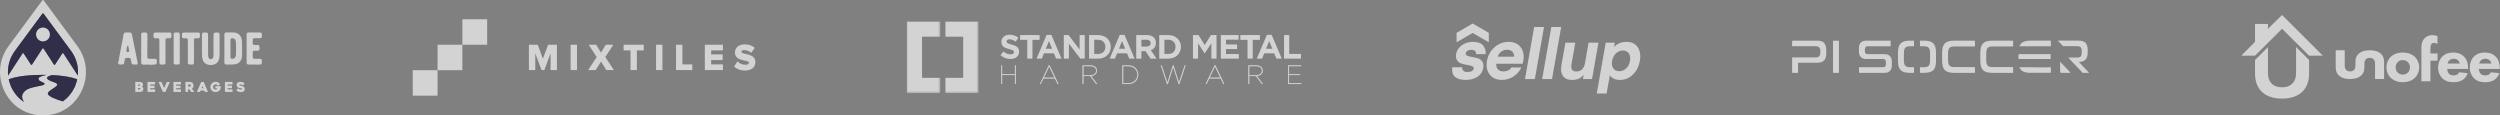 <svg width="1169" height="54" viewBox="0 0 1169 54" fill="none" xmlns="http://www.w3.org/2000/svg">
<rect x="0" y="0" width="1169" height="54" fill="#808080" stroke="none"/>
<g opacity="0.65">
<path d="M59.086 23.595C59.202 23.011 59.298 22.423 59.407 21.837C59.424 21.744 59.453 21.649 59.498 21.567C59.598 21.389 59.788 21.374 59.919 21.529C60.034 21.665 60.068 21.832 60.097 22.002C60.189 22.536 60.279 23.071 60.38 23.605C60.467 24.066 60.221 24.366 59.743 24.365C59.326 24.439 59.008 23.993 59.086 23.595ZM64.127 30.085C64.166 30.053 64.221 30.026 64.24 29.984C64.344 29.761 64.432 29.538 64.368 29.276C64.27 28.872 64.195 28.462 64.112 28.055C63.904 27.019 63.697 25.983 63.49 24.946C63.417 24.58 63.348 24.213 63.273 23.847C63.146 23.231 63.013 22.616 62.889 21.999C62.76 21.361 62.641 20.72 62.511 20.081C62.33 19.193 62.141 18.305 61.959 17.416C61.859 16.925 61.772 16.43 61.666 15.939C61.562 15.457 61.259 15.21 60.764 15.191C60.583 15.183 60.4 15.189 60.219 15.19C59.888 15.191 59.556 15.207 59.226 15.186C59.012 15.172 58.802 15.185 58.59 15.185C58.23 15.184 57.875 15.602 57.814 15.895C57.754 16.176 57.727 16.465 57.656 16.743C57.547 17.177 57.539 17.628 57.409 18.06C57.312 18.386 57.268 18.727 57.207 19.063C57.173 19.252 57.161 19.443 57.124 19.631C57.058 19.975 56.977 20.315 56.91 20.659C56.769 21.392 56.632 22.127 56.495 22.861C56.411 23.312 56.332 23.765 56.247 24.216C56.2 24.466 56.146 24.714 56.093 24.963C56.033 25.245 55.967 25.526 55.911 25.808C55.811 26.319 55.786 26.843 55.627 27.344C55.56 27.554 55.55 27.763 55.796 27.922C55.689 27.953 55.622 27.973 55.56 27.991C55.421 28.355 55.261 29.081 55.24 29.435C55.217 29.815 55.445 30.113 55.824 30.143C56.216 30.175 56.613 30.191 57.006 30.175C57.659 30.148 57.975 29.887 58.089 29.26C58.092 29.239 58.096 29.218 58.1 29.196C58.189 28.714 58.284 28.233 58.367 27.749C58.441 27.32 58.759 27.076 59.136 27.068C59.542 27.06 59.949 27.055 60.354 27.066C60.734 27.075 61.052 27.339 61.143 27.702C61.19 27.888 61.224 28.077 61.261 28.265C61.345 28.684 61.425 29.104 61.512 29.522C61.586 29.877 61.822 30.087 62.166 30.14C62.459 30.186 62.761 30.186 63.059 30.186C63.355 30.187 63.653 30.158 63.914 30.245C64 30.181 64.064 30.134 64.127 30.085Z" fill="white"/>
<path d="M70.551 30.222C70.714 30.397 70.937 30.2 71.106 30.318C71.215 30.194 71.373 30.274 71.487 30.23C71.64 30.171 71.78 30.199 71.925 30.194C72.138 30.188 72.351 30.184 72.562 30.172C72.81 30.156 73.01 30.056 73.149 29.838C73.282 29.631 73.326 29.411 73.305 29.168C73.282 28.893 73.251 28.614 73.352 28.345C73.394 28.233 73.378 28.138 73.307 28.046C73.248 27.969 73.196 27.888 73.137 27.812C72.975 27.607 72.769 27.495 72.5 27.5C72.297 27.503 72.094 27.491 71.892 27.488C71.635 27.484 71.379 27.477 71.124 27.48C70.622 27.484 70.121 27.507 69.619 27.495C69.231 27.487 68.868 27.244 68.88 26.708C68.897 25.95 68.873 25.192 68.879 24.433C68.881 24.138 68.895 23.845 68.884 23.548C68.859 22.876 68.881 22.202 68.892 21.53C68.897 21.275 68.927 21.02 68.94 20.765C68.944 20.66 68.935 20.554 68.931 20.448C68.926 20.311 68.919 20.174 68.915 20.037C68.912 19.953 68.914 19.869 68.908 19.786C68.902 19.702 68.878 19.617 68.88 19.534C68.896 18.884 68.916 18.235 68.936 17.585C69.034 17.459 68.848 17.385 68.878 17.266C68.905 17.155 68.897 17.035 68.928 16.926C68.964 16.801 68.813 16.686 68.923 16.561C68.945 16.537 68.946 16.472 68.929 16.44C68.845 16.287 68.881 16.127 68.889 15.969C68.9 15.776 68.832 15.618 68.702 15.475C68.525 15.28 68.312 15.19 68.048 15.198C67.782 15.205 67.516 15.196 67.251 15.195C67.058 15.194 66.866 15.191 66.674 15.195C66.552 15.196 66.457 15.246 66.361 15.33C66.135 15.524 66.011 15.756 66.016 16.054C66.024 16.556 66.039 17.058 66.044 17.559C66.045 17.749 66.024 17.94 66.021 18.13C66.019 18.278 66.028 18.427 66.035 18.576C66.038 18.629 66.057 18.681 66.055 18.732C66.045 19.062 66.024 19.39 66.022 19.719C66.017 20.243 66.028 20.766 66.027 21.29C66.025 21.973 66.014 22.657 66.016 23.34C66.016 24.067 66.029 24.792 66.031 25.518C66.032 25.785 66.012 26.051 66.016 26.317C66.024 26.957 66.028 27.597 66.016 28.236C66.007 28.62 66.01 29.005 66.041 29.387C66.087 29.952 66.397 30.237 66.939 30.182C67.1 30.166 67.203 30.224 67.277 30.344C67.613 30.19 67.77 30.145 68.064 30.217C68.249 30.261 68.396 30.178 68.561 30.165C68.739 30.151 68.902 30.296 69.091 30.237C69.101 30.234 69.113 30.241 69.124 30.237C69.45 30.135 69.778 30.209 70.088 30.219C70.199 30.288 70.191 30.455 70.341 30.454C70.355 30.365 70.368 30.276 70.384 30.166C70.457 30.189 70.521 30.19 70.551 30.222Z" fill="white"/>
<path d="M74.512 18.683C74.491 18.916 74.509 19.153 74.51 19.388C74.513 20.286 74.518 21.183 74.521 22.081C74.523 22.817 74.525 23.553 74.528 24.289C74.529 24.577 74.537 24.865 74.536 25.152C74.533 25.716 74.522 26.279 74.52 26.842C74.52 27.288 74.533 27.735 74.53 28.18C74.529 28.512 74.505 28.843 74.507 29.174C74.508 29.333 74.532 29.494 74.57 29.649C74.639 29.938 74.832 30.106 75.127 30.15C75.264 30.17 75.402 30.197 75.54 30.196C75.946 30.194 76.352 30.186 76.756 30.168C77.064 30.153 77.238 29.952 77.325 29.681C77.37 29.541 77.383 29.387 77.384 29.239C77.389 27.786 77.389 26.334 77.39 24.882C77.39 23.899 77.39 22.916 77.39 21.933H77.383C77.383 21.313 77.383 20.694 77.383 20.075C77.384 19.616 77.381 19.157 77.387 18.698C77.394 18.176 77.591 17.955 78.104 17.898C78.261 17.881 78.421 17.888 78.58 17.888C78.847 17.887 79.114 17.897 79.38 17.888C79.496 17.884 79.613 17.855 79.725 17.823C79.888 17.774 80.02 17.66 80.061 17.504C80.125 17.259 80.163 17.003 80.179 16.75C80.196 16.506 80.164 16.26 80.165 16.016C80.167 15.51 79.892 15.221 79.379 15.208C79.049 15.2 78.718 15.201 78.388 15.2C77.319 15.198 76.251 15.197 75.183 15.197C74.371 15.198 73.558 15.195 72.746 15.206C72.579 15.208 72.408 15.25 72.245 15.296C71.945 15.381 71.779 15.591 71.769 15.903C71.756 16.329 71.751 16.756 71.756 17.182C71.76 17.541 72.138 17.909 72.528 17.892C72.923 17.876 73.32 17.904 73.715 17.887C74.195 17.866 74.552 18.244 74.512 18.683Z" fill="white"/>
<path d="M84.076 18.391C84.075 17.943 84.072 17.495 84.067 17.047C84.063 16.674 84.08 16.298 84.043 15.927C83.994 15.44 83.699 15.193 83.206 15.187C82.822 15.182 82.437 15.189 82.052 15.196C81.957 15.198 81.861 15.215 81.767 15.235C81.413 15.31 81.199 15.57 81.197 15.937C81.194 16.513 81.197 17.089 81.201 17.664C81.203 18.089 81.216 18.515 81.215 18.94C81.213 19.547 81.199 20.154 81.198 20.76C81.195 22.266 81.194 23.772 81.198 25.278C81.2 26.035 81.216 26.793 81.219 27.551C81.221 27.923 81.202 28.295 81.2 28.668C81.199 28.923 81.2 29.18 81.216 29.436C81.244 29.863 81.46 30.091 81.885 30.163C81.949 30.174 82.013 30.183 82.076 30.183C82.513 30.177 82.95 30.156 83.387 30.169C83.569 30.174 83.687 30.11 83.808 29.993C83.935 29.869 84.028 29.734 84.04 29.552C84.05 29.392 84.07 29.233 84.072 29.074C84.076 28.551 84.073 28.027 84.072 27.505C84.07 26.504 84.065 25.505 84.064 24.506C84.063 23.705 84.068 22.904 84.069 22.104C84.07 21.539 84.069 20.974 84.069 20.409H84.076C84.076 19.736 84.077 19.064 84.076 18.391Z" fill="white"/>
<path d="M90.073 30.168C90.381 30.154 90.555 29.952 90.642 29.681C90.686 29.541 90.7 29.387 90.7 29.239C90.706 27.787 90.705 26.334 90.706 24.882C90.707 23.899 90.706 22.916 90.706 21.933H90.7C90.7 21.314 90.699 20.694 90.7 20.075C90.7 19.616 90.697 19.157 90.703 18.698C90.71 18.176 90.907 17.955 91.42 17.899C91.578 17.882 91.737 17.888 91.897 17.888C92.163 17.888 92.43 17.897 92.697 17.888C92.812 17.885 92.93 17.855 93.042 17.823C93.205 17.775 93.337 17.66 93.377 17.504C93.442 17.259 93.48 17.003 93.496 16.75C93.512 16.507 93.481 16.26 93.481 16.016C93.483 15.51 93.209 15.221 92.696 15.208C92.365 15.2 92.035 15.201 91.704 15.2C90.636 15.198 89.568 15.198 88.499 15.198C87.687 15.198 86.874 15.195 86.062 15.206C85.895 15.208 85.725 15.25 85.562 15.296C85.261 15.382 85.095 15.592 85.086 15.903C85.072 16.329 85.067 16.757 85.072 17.183C85.076 17.541 85.454 17.909 85.845 17.892C86.24 17.876 86.637 17.904 87.032 17.887C87.512 17.866 87.869 18.244 87.829 18.683C87.808 18.916 87.825 19.153 87.826 19.388C87.83 20.286 87.834 21.183 87.838 22.081C87.84 22.817 87.842 23.553 87.844 24.289C87.846 24.577 87.853 24.865 87.852 25.152C87.849 25.716 87.839 26.279 87.837 26.842C87.836 27.288 87.849 27.735 87.847 28.181C87.846 28.512 87.822 28.843 87.823 29.174C87.825 29.333 87.849 29.495 87.886 29.649C87.955 29.938 88.148 30.106 88.444 30.15C88.58 30.17 88.719 30.197 88.857 30.196C89.262 30.195 89.668 30.186 90.073 30.168Z" fill="white"/>
<path d="M99.808 30.25C100.096 30.18 100.379 30.072 100.65 29.95C100.844 29.862 101.06 29.791 101.185 29.586C101.221 29.527 101.304 29.497 101.359 29.447C101.484 29.332 101.614 29.22 101.724 29.091C101.826 28.971 101.904 28.831 101.993 28.7C102.041 28.629 102.106 28.564 102.133 28.486C102.27 28.094 102.422 27.704 102.521 27.301C102.689 26.622 102.654 25.921 102.687 25.229C102.704 24.899 102.704 24.568 102.702 24.238C102.7 23.77 102.689 23.302 102.683 22.834C102.679 22.472 102.678 22.111 102.678 21.749C102.678 21.483 102.681 21.216 102.683 20.95C102.686 20.716 102.693 20.483 102.691 20.25C102.688 19.716 102.678 19.184 102.675 18.65C102.674 18.437 102.687 18.224 102.686 18.011C102.683 17.628 102.675 17.245 102.67 16.863C102.666 16.575 102.674 16.286 102.658 15.998C102.632 15.53 102.318 15.233 101.849 15.222C101.625 15.217 101.401 15.225 101.177 15.225C101.006 15.225 100.835 15.21 100.665 15.219C100.23 15.241 99.845 15.591 99.85 16.08C99.856 16.549 99.837 17.017 99.829 17.486C99.823 17.871 99.814 18.256 99.814 18.641C99.814 19.279 99.823 19.918 99.825 20.557C99.825 21.293 99.82 22.03 99.819 22.766C99.819 23.269 99.819 23.771 99.819 24.273H99.829C99.829 24.605 99.818 24.937 99.831 25.267C99.852 25.773 99.786 26.267 99.692 26.762C99.624 27.112 99.466 27.368 99.14 27.527C98.578 27.802 97.756 27.683 97.502 26.923C97.411 26.652 97.359 26.363 97.325 26.079C97.296 25.827 97.319 25.569 97.311 25.314C97.303 25.037 97.273 24.76 97.279 24.484C97.289 24.037 97.323 23.591 97.344 23.145C97.346 23.103 97.333 23.06 97.324 23.02C97.217 22.566 97.334 22.107 97.294 21.65C97.277 21.461 97.299 21.268 97.296 21.076C97.293 20.917 97.273 20.757 97.273 20.597C97.272 20.235 97.278 19.872 97.28 19.51C97.281 19.276 97.281 19.042 97.281 18.808C97.283 18.252 97.288 17.697 97.287 17.142C97.286 16.748 97.271 16.354 97.275 15.961C97.279 15.559 96.855 15.216 96.454 15.214C96.016 15.211 95.578 15.212 95.141 15.22C94.9 15.225 94.7 15.323 94.596 15.55C94.535 15.684 94.472 15.828 94.461 15.971C94.432 16.322 94.423 16.675 94.423 17.027C94.422 17.753 94.436 18.479 94.436 19.204C94.436 20.112 94.427 21.019 94.424 21.926C94.422 22.578 94.419 23.23 94.427 23.881C94.438 24.66 94.457 25.438 94.48 26.217C94.5 26.916 94.622 27.592 94.9 28.242C95.267 29.103 95.876 29.718 96.735 30.069C97.727 30.473 98.673 30.523 99.808 30.25Z" fill="white"/>
<path d="M109.429 18.064C109.729 18.203 109.94 18.443 110.078 18.744C110.212 19.04 110.273 19.354 110.305 19.674C110.364 20.28 110.373 20.887 110.364 21.495C110.355 22.168 110.379 22.84 110.373 23.512C110.366 24.216 110.353 24.921 110.315 25.624C110.298 25.94 110.271 26.267 110.105 26.552C109.999 26.735 109.882 26.915 109.75 27.08C109.606 27.257 109.422 27.367 109.178 27.391C108.914 27.416 108.658 27.497 108.385 27.459C108.057 27.412 107.79 27.162 107.762 26.834C107.751 26.696 107.762 26.556 107.762 26.418C107.762 26.024 107.755 25.63 107.767 25.237C107.772 25.083 107.821 24.93 107.856 24.745C107.72 24.494 107.773 24.178 107.768 23.878C107.749 22.842 107.759 21.806 107.759 20.77C107.758 20.099 107.757 19.427 107.762 18.755C107.762 18.639 107.77 18.518 107.802 18.408C107.895 18.092 108.134 17.911 108.46 17.89C108.797 17.87 109.125 17.923 109.429 18.064ZM104.932 15.828C104.927 16.253 104.901 16.678 104.9 17.103C104.899 17.593 104.921 18.082 104.923 18.572C104.927 19.137 104.918 19.702 104.918 20.267C104.918 21.015 104.922 21.762 104.922 22.509C104.922 23.91 104.922 25.31 104.919 26.711C104.919 26.988 104.898 27.265 104.898 27.543C104.899 27.959 104.909 28.376 104.917 28.793C104.922 29.037 104.917 29.283 104.942 29.526C104.974 29.834 105.19 30.075 105.483 30.129C105.755 30.18 106.031 30.222 106.311 30.178C106.405 30.163 106.502 30.169 106.597 30.169C107.247 30.171 107.897 30.186 108.546 30.171C109.069 30.159 109.589 30.108 110.109 30.028C110.529 29.962 110.911 29.801 111.268 29.599C111.655 29.379 112.012 29.111 112.291 28.745C112.521 28.444 112.689 28.112 112.841 27.776C112.966 27.5 113.009 27.185 113.073 26.885C113.148 26.541 113.205 26.194 113.204 25.838C113.199 24.897 113.202 23.956 113.202 22.701C113.178 21.786 113.237 20.557 113.157 19.328C113.116 18.68 112.99 18.06 112.754 17.457C112.332 16.379 111.513 15.746 110.444 15.397C109.681 15.148 108.884 15.18 108.096 15.156C107.703 15.145 107.308 15.165 106.913 15.171C106.486 15.178 106.058 15.176 105.632 15.197C105.341 15.21 104.935 15.482 104.932 15.828Z" fill="white"/>
<path d="M118.189 18.533C118.198 18.172 118.443 17.915 118.799 17.879C118.948 17.864 119.098 17.852 119.247 17.854C119.92 17.86 120.593 17.874 121.266 17.879C121.448 17.881 121.629 17.865 121.81 17.844C122.171 17.802 122.419 17.558 122.442 17.198C122.466 16.837 122.468 16.475 122.472 16.113C122.473 16.008 122.459 15.9 122.437 15.796C122.373 15.499 122.199 15.295 121.898 15.225C121.765 15.194 121.622 15.19 121.484 15.19C120.619 15.186 119.753 15.188 118.887 15.188V15.185C118.139 15.185 117.391 15.185 116.643 15.185C116.451 15.185 116.258 15.179 116.066 15.189C115.727 15.205 115.47 15.393 115.381 15.712C115.333 15.884 115.312 16.068 115.309 16.247C115.29 17.709 115.339 19.17 115.311 20.632C115.307 20.845 115.339 21.059 115.338 21.272C115.335 21.73 115.316 22.187 115.313 22.645C115.309 23.584 115.31 24.522 115.31 25.461C115.31 26.251 115.317 27.039 115.312 27.828C115.307 28.351 115.355 28.872 115.316 29.395C115.291 29.733 115.479 29.965 115.77 30.103C115.891 30.16 116.037 30.187 116.172 30.189C116.513 30.192 116.855 30.161 117.196 30.163C117.836 30.167 118.476 30.189 119.115 30.193C119.841 30.199 120.566 30.195 121.292 30.193C121.431 30.193 121.572 30.197 121.708 30.177C122.148 30.113 122.382 29.922 122.42 29.525C122.464 29.07 122.489 28.61 122.43 28.152C122.38 27.771 122.071 27.481 121.684 27.504C121.311 27.526 120.94 27.484 120.565 27.504C120.012 27.532 119.455 27.506 118.899 27.496C118.806 27.494 118.708 27.47 118.621 27.433C118.303 27.303 118.186 27.043 118.185 26.716C118.185 26.246 118.184 25.776 118.184 25.305C118.184 25.006 118.194 24.706 118.185 24.408C118.177 24.128 118.311 23.93 118.541 23.811C118.667 23.746 118.827 23.728 118.973 23.725C119.485 23.716 119.999 23.723 120.512 23.722C121.004 23.721 121.232 23.52 121.318 23.039C121.385 22.668 121.358 22.297 121.341 21.924C121.316 21.334 121.031 21.037 120.447 21.03C119.945 21.024 119.442 21.014 118.94 21.033C118.523 21.047 118.183 20.739 118.171 20.263C118.158 19.687 118.177 19.11 118.189 18.533Z" fill="white"/>
<path d="M65.34 41.147H64.671C64.629 41.147 64.593 41.162 64.563 41.192C64.534 41.221 64.519 41.257 64.519 41.3V41.663C64.519 41.705 64.534 41.741 64.563 41.771C64.593 41.801 64.629 41.816 64.671 41.816H65.385C65.461 41.816 65.533 41.783 65.601 41.72C65.669 41.656 65.703 41.583 65.703 41.498C65.703 41.421 65.67 41.343 65.605 41.265C65.538 41.187 65.45 41.147 65.34 41.147ZM64.671 40.097H65.263C65.348 40.097 65.416 40.063 65.468 39.998C65.518 39.932 65.544 39.859 65.544 39.778C65.544 39.701 65.513 39.636 65.451 39.581C65.39 39.526 65.331 39.498 65.276 39.498H64.671C64.629 39.498 64.593 39.512 64.563 39.542C64.534 39.572 64.519 39.608 64.519 39.65V39.944C64.519 39.986 64.534 40.022 64.563 40.052C64.593 40.082 64.629 40.097 64.671 40.097ZM66.448 40.587C66.516 40.625 66.584 40.671 66.652 40.727C66.719 40.782 66.782 40.85 66.839 40.931C66.897 41.012 66.943 41.104 66.98 41.211C67.016 41.317 67.034 41.437 67.034 41.573C67.034 41.85 66.99 42.078 66.903 42.258C66.816 42.438 66.698 42.583 66.55 42.691C66.401 42.799 66.23 42.876 66.037 42.92C65.844 42.965 65.641 42.987 65.429 42.987H63.411C63.368 42.987 63.332 42.973 63.303 42.943C63.273 42.913 63.258 42.877 63.258 42.834V38.479C63.258 38.437 63.273 38.4 63.303 38.371C63.332 38.341 63.368 38.326 63.411 38.326H65.334C65.537 38.326 65.733 38.349 65.919 38.393C66.106 38.438 66.271 38.511 66.413 38.613C66.555 38.715 66.67 38.847 66.757 39.011C66.844 39.174 66.887 39.375 66.887 39.612C66.887 39.803 66.839 39.969 66.744 40.109C66.649 40.249 66.545 40.36 66.435 40.44C66.359 40.496 66.363 40.544 66.448 40.587Z" fill="white"/>
<path d="M70.225 39.651V39.919C70.225 39.961 70.24 39.997 70.27 40.027C70.3 40.056 70.336 40.072 70.379 40.072H72.104C72.146 40.072 72.182 40.086 72.213 40.116C72.242 40.145 72.257 40.182 72.257 40.224V41.103C72.257 41.145 72.242 41.181 72.213 41.211C72.182 41.24 72.146 41.256 72.104 41.256H70.379C70.336 41.256 70.3 41.27 70.27 41.3C70.24 41.329 70.225 41.365 70.225 41.409V41.65C70.225 41.692 70.24 41.728 70.27 41.758C70.3 41.788 70.336 41.803 70.379 41.803H72.359C72.401 41.803 72.437 41.818 72.467 41.848C72.497 41.877 72.512 41.913 72.512 41.956V42.834C72.512 42.877 72.497 42.913 72.467 42.943C72.437 42.973 72.401 42.987 72.359 42.987H69.118C69.075 42.987 69.04 42.973 69.009 42.943C68.98 42.913 68.965 42.877 68.965 42.834V38.48C68.965 38.437 68.98 38.4 69.009 38.371C69.04 38.341 69.075 38.327 69.118 38.327H72.359C72.401 38.327 72.437 38.341 72.467 38.371C72.497 38.4 72.512 38.437 72.512 38.48V39.346C72.512 39.388 72.497 39.424 72.467 39.453C72.437 39.483 72.401 39.498 72.359 39.498H70.379C70.336 39.498 70.3 39.513 70.27 39.542C70.24 39.572 70.225 39.608 70.225 39.651Z" fill="white"/>
<path d="M76.119 42.847L74.197 38.511C74.175 38.464 74.174 38.422 74.193 38.383C74.213 38.346 74.249 38.327 74.305 38.327H75.343C75.385 38.327 75.426 38.341 75.467 38.368C75.507 38.396 75.538 38.428 75.559 38.467L76.68 41.026C76.701 41.065 76.728 41.084 76.763 41.084C76.796 41.084 76.824 41.065 76.845 41.026L77.96 38.467C77.981 38.428 78.011 38.396 78.052 38.368C78.092 38.341 78.133 38.327 78.176 38.327H79.233C79.279 38.327 79.313 38.344 79.335 38.381C79.356 38.417 79.358 38.452 79.341 38.486L77.399 42.847C77.377 42.885 77.347 42.918 77.307 42.946C77.266 42.974 77.225 42.987 77.183 42.987H76.336C76.293 42.987 76.252 42.974 76.212 42.946C76.171 42.918 76.14 42.885 76.119 42.847Z" fill="white"/>
<path d="M82.35 39.651V39.919C82.35 39.961 82.365 39.997 82.395 40.027C82.425 40.056 82.461 40.072 82.504 40.072H84.229C84.271 40.072 84.307 40.086 84.338 40.116C84.367 40.145 84.382 40.182 84.382 40.224V41.103C84.382 41.145 84.367 41.181 84.338 41.211C84.307 41.24 84.271 41.256 84.229 41.256H82.504C82.461 41.256 82.425 41.27 82.395 41.3C82.365 41.329 82.35 41.365 82.35 41.409V41.65C82.35 41.692 82.365 41.728 82.395 41.758C82.425 41.788 82.461 41.803 82.504 41.803H84.484C84.526 41.803 84.562 41.818 84.592 41.848C84.622 41.877 84.637 41.913 84.637 41.956V42.834C84.637 42.877 84.622 42.913 84.592 42.943C84.562 42.973 84.526 42.987 84.484 42.987H81.243C81.2 42.987 81.165 42.973 81.134 42.943C81.105 42.913 81.09 42.877 81.09 42.834V38.48C81.09 38.437 81.105 38.4 81.134 38.371C81.165 38.341 81.2 38.327 81.243 38.327H84.484C84.526 38.327 84.562 38.341 84.592 38.371C84.622 38.4 84.637 38.437 84.637 38.48V39.346C84.637 39.388 84.622 39.424 84.592 39.453C84.562 39.483 84.526 39.498 84.484 39.498H82.504C82.461 39.498 82.425 39.513 82.395 39.542C82.365 39.572 82.35 39.608 82.35 39.651Z" fill="white"/>
<path d="M88.112 40.479H88.784C88.834 40.479 88.886 40.469 88.942 40.45C88.997 40.431 89.047 40.401 89.094 40.361C89.14 40.321 89.178 40.271 89.208 40.211C89.237 40.152 89.252 40.082 89.252 40.001C89.252 39.959 89.245 39.909 89.23 39.851C89.215 39.794 89.19 39.739 89.154 39.686C89.118 39.633 89.07 39.589 89.008 39.553C88.947 39.517 88.872 39.498 88.784 39.498H88.112C88.07 39.498 88.034 39.513 88.004 39.542C87.975 39.572 87.96 39.608 87.96 39.651V40.325C87.96 40.368 87.975 40.405 88.004 40.434C88.034 40.464 88.07 40.479 88.112 40.479ZM87.806 42.987H86.853C86.81 42.987 86.773 42.973 86.744 42.943C86.714 42.913 86.699 42.877 86.699 42.834V38.48C86.699 38.437 86.714 38.4 86.744 38.371C86.773 38.341 86.809 38.327 86.852 38.327H88.832C89.078 38.327 89.305 38.368 89.513 38.45C89.722 38.533 89.898 38.649 90.045 38.798C90.192 38.946 90.306 39.123 90.389 39.326C90.472 39.53 90.513 39.755 90.513 40.001C90.513 40.137 90.497 40.272 90.465 40.406C90.433 40.539 90.388 40.665 90.328 40.784C90.269 40.904 90.199 41.01 90.118 41.106C90.038 41.201 89.946 41.281 89.845 41.345C89.811 41.37 89.788 41.401 89.777 41.437C89.767 41.473 89.774 41.508 89.8 41.542C89.961 41.755 90.131 41.973 90.309 42.197C90.488 42.423 90.647 42.629 90.787 42.815C90.812 42.849 90.819 42.887 90.806 42.927C90.793 42.967 90.766 42.987 90.723 42.987H89.539C89.496 42.987 89.451 42.976 89.402 42.952C89.353 42.929 89.316 42.9 89.29 42.866C89.155 42.688 89.021 42.508 88.888 42.325C88.755 42.143 88.623 41.958 88.492 41.772C88.466 41.737 88.43 41.709 88.384 41.685C88.338 41.662 88.293 41.65 88.251 41.65H88.112C88.07 41.65 88.034 41.665 88.004 41.695C87.975 41.724 87.96 41.761 87.96 41.803V42.834C87.96 42.877 87.945 42.913 87.915 42.943C87.885 42.973 87.849 42.987 87.806 42.987Z" fill="white"/>
<path d="M94.375 41.242H94.942C94.985 41.242 95.015 41.229 95.034 41.201C95.053 41.173 95.052 41.141 95.031 41.103C94.989 40.996 94.938 40.873 94.878 40.73C94.819 40.588 94.764 40.455 94.713 40.332C94.696 40.294 94.677 40.275 94.655 40.275C94.634 40.275 94.615 40.294 94.598 40.332L94.28 41.103C94.263 41.141 94.263 41.173 94.28 41.201C94.297 41.229 94.329 41.242 94.375 41.242ZM94 38.473C94.017 38.435 94.045 38.402 94.086 38.374C94.126 38.347 94.17 38.333 94.216 38.333H95.108C95.15 38.333 95.191 38.347 95.232 38.374C95.272 38.402 95.301 38.435 95.318 38.473L97.177 42.803C97.194 42.841 97.191 42.881 97.167 42.924C97.144 42.966 97.099 42.987 97.031 42.987H95.942C95.895 42.987 95.852 42.974 95.811 42.946C95.771 42.918 95.74 42.885 95.719 42.847L95.547 42.465C95.526 42.427 95.495 42.394 95.455 42.367C95.414 42.339 95.373 42.325 95.331 42.325H93.987C93.941 42.325 93.897 42.339 93.856 42.367C93.816 42.394 93.787 42.427 93.77 42.465L93.592 42.847C93.575 42.885 93.547 42.918 93.506 42.946C93.466 42.974 93.425 42.987 93.382 42.987H92.287C92.266 42.987 92.243 42.983 92.22 42.974C92.197 42.966 92.178 42.954 92.163 42.937C92.148 42.92 92.139 42.898 92.134 42.873C92.13 42.847 92.136 42.818 92.153 42.784L94 38.473Z" fill="white"/>
<path d="M100.813 43.073C100.474 43.073 100.155 43.01 99.858 42.882C99.561 42.755 99.301 42.583 99.078 42.367C98.855 42.15 98.679 41.895 98.55 41.602C98.42 41.309 98.356 40.997 98.356 40.666C98.356 40.336 98.42 40.023 98.55 39.73C98.679 39.438 98.855 39.182 99.078 38.963C99.301 38.745 99.561 38.572 99.858 38.444C100.155 38.317 100.474 38.253 100.813 38.253C101.28 38.253 101.687 38.349 102.032 38.54C102.379 38.731 102.659 38.994 102.876 39.329C102.897 39.363 102.903 39.402 102.892 39.448C102.881 39.492 102.859 39.524 102.825 39.546L102.061 40.036C102.027 40.058 101.989 40.065 101.947 40.059C101.904 40.052 101.868 40.032 101.838 39.998C101.706 39.837 101.559 39.707 101.396 39.609C101.232 39.512 101.038 39.463 100.813 39.463C100.652 39.463 100.5 39.496 100.358 39.562C100.216 39.628 100.091 39.715 99.985 39.826C99.879 39.936 99.795 40.065 99.734 40.211C99.672 40.358 99.641 40.51 99.641 40.666C99.641 40.828 99.672 40.98 99.734 41.124C99.795 41.269 99.879 41.396 99.985 41.504C100.091 41.612 100.216 41.699 100.358 41.765C100.5 41.831 100.652 41.864 100.813 41.864C100.974 41.864 101.134 41.834 101.291 41.775C101.447 41.715 101.573 41.617 101.666 41.481C101.688 41.448 101.69 41.417 101.673 41.389C101.655 41.362 101.626 41.348 101.584 41.348H100.851C100.809 41.348 100.773 41.333 100.743 41.303C100.713 41.273 100.698 41.237 100.698 41.195V40.437C100.698 40.394 100.713 40.359 100.743 40.328C100.773 40.3 100.809 40.284 100.851 40.284H103.042C103.084 40.284 103.121 40.298 103.153 40.326C103.185 40.353 103.203 40.391 103.207 40.437C103.215 40.51 103.22 40.597 103.22 40.702C103.22 40.805 103.214 40.913 103.201 41.023C103.171 41.316 103.088 41.587 102.953 41.838C102.816 42.089 102.641 42.305 102.427 42.488C102.213 42.67 101.968 42.813 101.692 42.918C101.416 43.021 101.123 43.073 100.813 43.073Z" fill="white"/>
<path d="M106.433 39.651V39.919C106.433 39.961 106.448 39.997 106.477 40.027C106.507 40.056 106.543 40.072 106.585 40.072H108.311C108.353 40.072 108.389 40.086 108.419 40.116C108.449 40.145 108.464 40.182 108.464 40.224V41.103C108.464 41.145 108.449 41.181 108.419 41.211C108.389 41.24 108.353 41.256 108.311 41.256H106.585C106.543 41.256 106.507 41.27 106.477 41.3C106.448 41.329 106.433 41.365 106.433 41.409V41.65C106.433 41.692 106.448 41.728 106.477 41.758C106.507 41.788 106.543 41.803 106.585 41.803H108.565C108.608 41.803 108.644 41.818 108.674 41.848C108.704 41.877 108.719 41.913 108.719 41.956V42.834C108.719 42.877 108.704 42.913 108.674 42.943C108.644 42.973 108.608 42.987 108.565 42.987H105.325C105.282 42.987 105.246 42.973 105.216 42.943C105.187 42.913 105.172 42.877 105.172 42.834V38.48C105.172 38.437 105.187 38.4 105.216 38.371C105.246 38.341 105.282 38.327 105.325 38.327H108.565C108.608 38.327 108.644 38.341 108.674 38.371C108.704 38.4 108.719 38.437 108.719 38.48V39.346C108.719 39.388 108.704 39.424 108.674 39.453C108.644 39.483 108.608 39.498 108.565 39.498H106.585C106.543 39.498 106.507 39.513 106.477 39.542C106.448 39.572 106.433 39.608 106.433 39.651Z" fill="white"/>
<path d="M111.306 41.392C111.535 41.54 111.762 41.658 111.988 41.743C112.212 41.828 112.422 41.87 112.618 41.87C112.804 41.87 112.947 41.844 113.044 41.79C113.142 41.737 113.191 41.658 113.191 41.551C113.191 41.496 113.169 41.453 113.127 41.421C113.085 41.389 113.029 41.362 112.958 41.341C112.888 41.321 112.807 41.303 112.714 41.291C112.62 41.277 112.524 41.26 112.427 41.24C112.333 41.223 112.224 41.202 112.099 41.179C111.973 41.156 111.845 41.121 111.714 41.077C111.582 41.032 111.452 40.977 111.322 40.908C111.193 40.841 111.077 40.754 110.975 40.647C110.873 40.541 110.791 40.415 110.73 40.269C110.668 40.122 110.638 39.95 110.638 39.75C110.638 39.457 110.695 39.215 110.809 39.024C110.924 38.833 111.069 38.681 111.246 38.569C111.422 38.456 111.618 38.378 111.835 38.333C112.051 38.289 112.262 38.266 112.465 38.266C112.822 38.266 113.141 38.318 113.423 38.422C113.705 38.526 113.976 38.678 114.235 38.877C114.269 38.907 114.288 38.943 114.292 38.986C114.297 39.028 114.286 39.066 114.26 39.1L113.764 39.807C113.738 39.841 113.704 39.862 113.662 39.87C113.619 39.879 113.581 39.87 113.548 39.845C113.331 39.709 113.129 39.613 112.943 39.556C112.756 39.498 112.584 39.47 112.427 39.47C112.38 39.47 112.326 39.471 112.264 39.473C112.203 39.475 112.144 39.484 112.089 39.498C112.034 39.513 111.988 39.538 111.952 39.571C111.916 39.606 111.899 39.652 111.899 39.712C111.899 39.771 111.943 39.824 112.032 39.87C112.121 39.917 112.223 39.958 112.338 39.992C112.452 40.025 112.562 40.052 112.669 40.071C112.775 40.09 112.843 40.102 112.872 40.106C113.025 40.136 113.193 40.18 113.375 40.237C113.558 40.294 113.729 40.379 113.888 40.491C114.047 40.604 114.181 40.75 114.289 40.93C114.397 41.112 114.452 41.337 114.452 41.609C114.452 41.864 114.407 42.083 114.318 42.267C114.229 42.452 114.104 42.604 113.945 42.724C113.786 42.841 113.595 42.93 113.372 42.988C113.149 43.045 112.902 43.073 112.631 43.073C112.41 43.073 112.204 43.055 112.013 43.019C111.822 42.983 111.643 42.933 111.478 42.869C111.313 42.806 111.159 42.73 111.016 42.644C110.874 42.557 110.744 42.464 110.625 42.367C110.591 42.341 110.571 42.306 110.567 42.261C110.563 42.217 110.574 42.178 110.599 42.144L111.09 41.437C111.115 41.403 111.149 41.382 111.191 41.373C111.234 41.365 111.272 41.371 111.306 41.392Z" fill="white"/>
<path d="M36.392 35.334L29.643 24.96C29.526 24.78 29.263 24.78 29.146 24.96L25.734 30.21C25.617 30.39 25.354 30.39 25.237 30.21L20.347 22.694C20.229 22.514 19.966 22.514 19.849 22.694L14.959 30.21C14.842 30.39 14.578 30.39 14.461 30.21L11.044 24.959C10.927 24.779 10.664 24.779 10.547 24.959L3.802 35.329C3.379 31.271 4.463 27.191 7.007 23.745L19.801 6.417C19.948 6.217 20.246 6.217 20.393 6.417L33.188 23.745C35.733 27.193 36.817 31.275 36.392 35.334ZM35.803 38.309C35.607 38.981 35.372 39.649 35.092 40.308C35.087 40.319 35.083 40.329 35.079 40.339C34.996 40.532 34.909 40.724 34.819 40.914C34.808 40.936 34.799 40.958 34.789 40.98C34.787 40.983 34.786 40.987 34.784 40.99C33.507 43.655 31.639 45.834 29.371 47.407C26.665 46.603 22.46 45.145 22.373 43.82C22.245 41.863 29.789 39.955 25.341 38.5C19.476 36.581 22.716 35.49 24.419 35.104C28.64 35.304 32.859 35.851 36.115 37.072C36.028 37.486 35.923 37.898 35.803 38.309ZM18.04 36.646C17.738 38.269 20.774 38.214 20.825 39.264C20.876 40.314 14.188 40.333 11.829 42.416C9.772 44.233 10.053 46.084 11.327 47.742C8.832 46.15 6.782 43.849 5.41 40.99C5.306 40.773 5.207 40.554 5.114 40.335C5.111 40.328 5.109 40.322 5.106 40.316C4.824 39.654 4.588 38.984 4.391 38.309C4.271 37.898 4.167 37.486 4.079 37.072C8.458 35.431 14.576 35.006 20.099 35.006C20.669 35.006 21.245 35.012 21.825 35.022C20.703 35.23 18.199 35.788 18.04 36.646ZM20.393 0.149C20.246 -0.05 19.948 -0.05 19.801 0.149L4.012 21.534C-5.574 34.516 3.024 53.282 19.148 53.936C19.463 53.949 19.779 53.955 20.097 53.955C20.415 53.955 20.732 53.949 21.046 53.936C37.17 53.282 45.768 34.516 36.183 21.534L20.393 0.149Z" fill="white"/>
<path d="M4.078 37.072C4.166 37.486 4.27 37.898 4.39 38.309C4.587 38.984 4.823 39.655 5.105 40.317C5.108 40.323 5.11 40.329 5.113 40.335C5.207 40.555 5.305 40.773 5.41 40.991C6.781 43.85 8.831 46.151 11.326 47.742C10.052 46.085 9.771 44.233 11.828 42.417C14.187 40.333 20.876 40.315 20.824 39.265C20.773 38.214 17.738 38.269 18.039 36.646C18.198 35.789 20.703 35.23 21.824 35.022C21.244 35.012 20.668 35.007 20.098 35.007C14.576 35.007 8.457 35.431 4.078 37.072Z" fill="#040229"/>
<path d="M25.341 38.498C29.789 39.953 22.246 41.861 22.374 43.818C22.461 45.143 26.666 46.601 29.372 47.404C31.64 45.831 33.507 43.652 34.785 40.988C34.787 40.985 34.788 40.981 34.79 40.977C34.8 40.956 34.809 40.934 34.819 40.912C34.91 40.721 34.997 40.53 35.08 40.337C35.084 40.326 35.088 40.316 35.093 40.306C35.373 39.647 35.608 38.979 35.804 38.306C35.924 37.896 36.028 37.484 36.116 37.07C32.86 35.849 28.641 35.301 24.42 35.101C22.717 35.487 19.477 36.579 25.341 38.498Z" fill="#040229"/>
<path d="M20.099 19.317C18.331 19.317 16.898 17.884 16.898 16.115C16.898 14.347 18.331 12.913 20.099 12.913C21.868 12.913 23.301 14.347 23.301 16.115C23.301 17.884 21.868 19.317 20.099 19.317ZM20.395 6.415C20.249 6.215 19.951 6.215 19.804 6.415L7.009 23.743C4.465 27.189 3.381 31.269 3.804 35.327L10.549 24.957C10.666 24.777 10.93 24.777 11.047 24.957L14.464 30.208C14.581 30.388 14.844 30.388 14.961 30.208L19.852 22.692C19.968 22.512 20.232 22.512 20.349 22.692L25.239 30.208C25.356 30.388 25.619 30.388 25.736 30.208L29.148 24.957C29.265 24.778 29.529 24.778 29.646 24.957L36.395 35.332C36.819 31.272 35.736 27.19 33.19 23.743L20.395 6.415Z" fill="#040229"/>
<path d="M20.096 12.916C18.328 12.916 16.895 14.35 16.895 16.118C16.895 17.887 18.328 19.32 20.096 19.32C21.865 19.32 23.298 17.887 23.298 16.118C23.298 14.35 21.865 12.916 20.096 12.916Z" fill="white"/>
</g>
<g opacity="0.65" clip-path="url(#clip0_322_12139)">
<path d="M204.601 32.826V44.739H193V32.826H204.601ZM348.241 20.729C350.093 20.729 351.704 21.298 352.933 22.383L351.305 24.677C350.336 23.841 349.072 23.432 347.929 23.432C347.063 23.432 346.683 23.734 346.683 24.25C346.683 25.708 353.21 24.605 353.21 29.015C353.21 31.397 351.496 32.98 348.397 32.98C346.059 32.98 344.432 32.215 343.272 31.095L344.847 28.713C345.678 29.566 346.96 30.277 348.552 30.277C349.557 30.277 350.18 29.922 350.18 29.335C350.18 27.77 343.653 29.068 343.653 24.499C343.653 22.507 345.28 20.729 348.241 20.729ZM216.202 20.913V32.826H204.601V20.913H216.202ZM251.454 20.907L253.878 27.45L256.285 20.907H260.423V32.767H257.445V24.925L254.536 32.767H253.22L250.294 24.925V32.767H247.316V20.907H251.454ZM269.808 20.907V32.767H266.829V20.907H269.808ZM278.776 20.907L281.027 24.623L283.261 20.907H286.793L283.036 26.668L287.052 32.767H283.538L281.027 28.784L278.517 32.767H275.002L279.019 26.686L275.261 20.907H278.776ZM301.025 20.907V23.574H297.805V32.767H294.827V23.574H291.589V20.907H301.025ZM309.751 20.907V32.767H306.773V20.907H309.751ZM319.084 20.907V30.099H323.724V32.767H316.106V20.907H319.084ZM338.043 20.907V23.574H332.554V25.423H337.922V28.09H332.554V30.099H338.043V32.767H329.576V20.907H338.043ZM227.802 9V20.913H216.202V9H227.802Z" fill="white"/>
</g>
<g opacity="0.65">
<path fill-rule="evenodd" clip-rule="evenodd" d="M467.816 25.811L469.249 24.096C470.241 24.914 471.279 25.434 472.539 25.434C473.531 25.434 474.129 25.04 474.129 24.395V24.363C474.129 23.75 473.752 23.434 471.91 22.962C469.69 22.395 468.257 21.781 468.257 19.593V19.562C468.257 17.562 469.863 16.24 472.114 16.24C473.72 16.24 475.09 16.744 476.207 17.641L474.948 19.467C473.972 18.79 473.011 18.381 472.083 18.381C471.154 18.381 470.666 18.806 470.666 19.342V19.372C470.666 20.097 471.138 20.333 473.043 20.821C475.278 21.404 476.538 22.206 476.538 24.127V24.159C476.538 26.347 474.869 27.575 472.492 27.575C470.823 27.575 469.139 26.992 467.816 25.811Z" fill="white"/>
<path fill-rule="evenodd" clip-rule="evenodd" d="M480.349 18.632H476.996V16.396H486.127V18.632H482.774V27.416H480.349V18.632Z" fill="white"/>
<path fill-rule="evenodd" clip-rule="evenodd" d="M491.948 22.797L490.484 19.223L489.02 22.797H491.948ZM489.398 16.312H491.634L496.357 27.411H493.822L492.814 24.94H488.155L487.147 27.411H484.676L489.398 16.312Z" fill="white"/>
<path fill-rule="evenodd" clip-rule="evenodd" d="M497.43 16.396H499.665L504.829 23.182V16.396H507.222V27.416H505.159L499.823 20.411V27.416H497.43V16.396Z" fill="white"/>
<path fill-rule="evenodd" clip-rule="evenodd" d="M511.656 18.59V25.233H513.53C515.513 25.233 516.851 23.895 516.851 21.943V21.911C516.851 19.959 515.513 18.59 513.53 18.59H511.656ZM509.234 16.404H513.532C516.995 16.404 519.388 18.782 519.388 21.882V21.914C519.388 25.015 516.995 27.424 513.532 27.424H509.234V16.404Z" fill="white"/>
<path fill-rule="evenodd" clip-rule="evenodd" d="M526.139 22.797L524.675 19.223L523.211 22.797H526.139ZM523.59 16.312H525.826L530.548 27.411H528.014L527.006 24.94H522.346L521.339 27.411H518.867L523.59 16.312Z" fill="white"/>
<path fill-rule="evenodd" clip-rule="evenodd" d="M536.179 21.752C537.36 21.752 538.036 21.123 538.036 20.194V20.162C538.036 19.123 537.312 18.588 536.132 18.588H533.723V21.752H536.179ZM531.301 16.402H536.339C537.74 16.402 538.826 16.796 539.55 17.52C540.164 18.134 540.494 19 540.494 20.039V20.071C540.494 21.85 539.534 22.967 538.133 23.487L540.825 27.422H537.991L535.63 23.896H533.725V27.422H531.301V16.402Z" fill="white"/>
<path fill-rule="evenodd" clip-rule="evenodd" d="M544.48 18.59V25.233H546.354C548.337 25.233 549.675 23.895 549.675 21.943V21.911C549.675 19.959 548.337 18.59 546.354 18.59H544.48ZM542.059 16.404H546.356C549.82 16.404 552.212 18.782 552.212 21.882V21.914C552.212 25.015 549.82 27.424 546.356 27.424H542.059V16.404Z" fill="white"/>
<path fill-rule="evenodd" clip-rule="evenodd" d="M557.828 16.396H560.442L563.338 21.056L566.235 16.396H568.848V27.416H566.439V20.222L563.338 24.929H563.275L560.206 20.269V27.416H557.828V16.396Z" fill="white"/>
<path fill-rule="evenodd" clip-rule="evenodd" d="M570.863 16.396H579.175V18.553H573.272V20.789H578.467V22.946H573.272V25.26H579.254V27.416H570.863V16.396Z" fill="white"/>
<path fill-rule="evenodd" clip-rule="evenodd" d="M583.345 18.632H579.992V16.396H589.123V18.632H585.77V27.416H583.345V18.632Z" fill="white"/>
<path fill-rule="evenodd" clip-rule="evenodd" d="M594.948 22.797L593.484 19.223L592.02 22.797H594.948ZM592.398 16.312H594.634L599.357 27.411H596.822L595.814 24.94H591.155L590.147 27.411H587.676L592.398 16.312Z" fill="white"/>
<path fill-rule="evenodd" clip-rule="evenodd" d="M600.426 16.396H602.85V25.212H608.344V27.416H600.426V16.396Z" fill="white"/>
<path fill-rule="evenodd" clip-rule="evenodd" d="M468.262 30.639H468.531V34.766H474.654V30.639H474.923V39.211H474.654V35.01H468.531V39.211H468.262V30.639Z" fill="white"/>
<path fill-rule="evenodd" clip-rule="evenodd" d="M468.262 30.639H468.531V34.766H474.654V30.639H474.923V39.211H474.654V35.01H468.531V39.211H468.262V30.639Z" stroke="white" stroke-width="0.193"/>
<path fill-rule="evenodd" clip-rule="evenodd" d="M493.209 36.393L490.6 30.932L487.992 36.393H493.209ZM490.49 30.576H490.723L494.85 39.21H494.556L493.331 36.638H487.869L486.645 39.21H486.363L490.49 30.576Z" fill="white"/>
<path d="M493.209 36.393V36.49H493.362L493.296 36.351L493.209 36.393ZM490.6 30.932L490.687 30.89L490.6 30.707L490.513 30.89L490.6 30.932ZM487.992 36.393L487.905 36.351L487.839 36.49H487.992V36.393ZM490.49 30.576V30.48H490.429L490.403 30.535L490.49 30.576ZM490.723 30.576L490.81 30.535L490.784 30.48H490.723V30.576ZM494.85 39.21V39.306H495.003L494.937 39.168L494.85 39.21ZM494.556 39.21L494.469 39.251L494.495 39.306H494.556V39.21ZM493.331 36.638L493.418 36.597L493.392 36.541H493.331V36.638ZM487.869 36.638V36.541H487.808L487.782 36.597L487.869 36.638ZM486.645 39.21V39.306H486.706L486.732 39.251L486.645 39.21ZM486.363 39.21L486.276 39.168L486.21 39.306H486.363V39.21ZM493.296 36.351L490.687 30.89L490.513 30.973L493.122 36.435L493.296 36.351ZM490.513 30.89L487.905 36.351L488.079 36.435L490.687 30.973L490.513 30.89ZM487.992 36.49H493.209V36.296H487.992V36.49ZM490.49 30.673H490.723V30.48H490.49V30.673ZM490.636 30.618L494.762 39.251L494.937 39.168L490.81 30.535L490.636 30.618ZM494.85 39.113H494.556V39.306H494.85V39.113ZM494.643 39.168L493.418 36.597L493.244 36.68L494.469 39.251L494.643 39.168ZM493.331 36.541H487.869V36.735H493.331V36.541ZM487.782 36.597L486.558 39.168L486.732 39.251L487.957 36.68L487.782 36.597ZM486.645 39.113H486.363V39.306H486.645V39.113ZM486.45 39.251L490.577 30.618L490.403 30.535L486.276 39.168L486.45 39.251Z" fill="white"/>
<path fill-rule="evenodd" clip-rule="evenodd" d="M509.664 35.232C511.649 35.232 512.603 34.289 512.603 33.076V33.052C512.603 31.693 511.55 30.885 509.774 30.885H506.566V35.232H509.664ZM506.293 30.641H509.795C510.91 30.641 511.73 30.922 512.257 31.449C512.649 31.841 512.869 32.38 512.869 33.041V33.066C512.869 34.51 511.718 35.367 510.065 35.465L512.918 39.212H512.588L509.747 35.478H506.563V39.212H506.293V30.641Z" fill="white"/>
<path d="M506.566 30.885V30.788H506.47V30.885H506.566ZM506.566 35.232H506.47V35.328H506.566V35.232ZM506.293 30.641V30.544H506.196V30.641H506.293ZM512.257 31.449L512.188 31.518L512.188 31.518L512.257 31.449ZM510.065 35.465L510.059 35.369L509.878 35.38L509.988 35.524L510.065 35.465ZM512.918 39.212V39.309H513.113L512.995 39.154L512.918 39.212ZM512.588 39.212L512.511 39.271L512.54 39.309H512.588V39.212ZM509.747 35.478L509.824 35.42L509.795 35.382H509.747V35.478ZM506.563 35.478V35.382H506.466V35.478H506.563ZM506.563 39.212V39.309H506.659V39.212H506.563ZM506.293 39.212H506.196V39.309H506.293V39.212ZM509.664 35.328C510.671 35.328 511.429 35.089 511.938 34.684C512.449 34.278 512.7 33.71 512.7 33.076H512.507C512.507 33.655 512.28 34.165 511.818 34.533C511.353 34.903 510.642 35.135 509.664 35.135V35.328ZM512.7 33.076V33.052H512.507V33.076H512.7ZM512.7 33.052C512.7 32.345 512.424 31.774 511.913 31.382C511.406 30.993 510.675 30.788 509.774 30.788V30.981C510.649 30.981 511.333 31.181 511.796 31.535C512.255 31.888 512.507 32.4 512.507 33.052H512.7ZM509.774 30.788H506.566V30.981H509.774V30.788ZM506.47 30.885V35.232H506.663V30.885H506.47ZM506.566 35.328H509.664V35.135H506.566V35.328ZM506.293 30.737H509.795V30.544H506.293V30.737ZM509.795 30.737C510.895 30.737 511.687 31.015 512.188 31.518L512.325 31.381C511.774 30.829 510.924 30.544 509.795 30.544V30.737ZM512.188 31.518C512.56 31.89 512.773 32.402 512.773 33.041H512.966C512.966 32.357 512.737 31.793 512.325 31.381L512.188 31.518ZM512.773 33.041V33.066H512.966V33.041H512.773ZM512.773 33.066C512.773 33.759 512.498 34.307 512.026 34.696C511.551 35.087 510.872 35.321 510.059 35.369L510.071 35.562C510.911 35.512 511.634 35.269 512.148 34.845C512.665 34.419 512.966 33.816 512.966 33.066H512.773ZM509.988 35.524L512.841 39.271L512.995 39.154L510.142 35.407L509.988 35.524ZM512.918 39.116H512.588V39.309H512.918V39.116ZM512.665 39.154L509.824 35.42L509.67 35.537L512.511 39.271L512.665 39.154ZM509.747 35.382H506.563V35.575H509.747V35.382ZM506.466 35.478V39.212H506.659V35.478H506.466ZM506.563 39.116H506.293V39.309H506.563V39.116ZM506.39 39.212V30.641H506.196V39.212H506.39Z" fill="white"/>
<path fill-rule="evenodd" clip-rule="evenodd" d="M525.148 30.885V38.967H527.646C530.17 38.967 531.92 37.191 531.92 34.95V34.926C531.92 32.673 530.157 30.885 527.622 30.885H525.148ZM524.875 30.641H527.63C530.324 30.641 532.185 32.502 532.185 34.915V34.939C532.185 37.352 530.324 39.212 527.63 39.212H524.875V30.641Z" fill="white"/>
<path d="M525.148 30.885V30.788H525.052V30.885H525.148ZM525.148 38.967H525.052V39.063H525.148V38.967ZM524.875 30.641V30.544H524.778V30.641H524.875ZM524.875 39.212H524.778V39.309H524.875V39.212ZM525.052 30.885V38.967H525.245V30.885H525.052ZM525.148 39.063H527.646V38.87H525.148V39.063ZM527.646 39.063C530.219 39.063 532.017 37.248 532.017 34.95H531.824C531.824 37.134 530.12 38.87 527.646 38.87V39.063ZM532.017 34.95V34.926H531.824V34.95H532.017ZM532.017 34.926C532.017 32.616 530.207 30.788 527.622 30.788V30.981C530.107 30.981 531.824 32.73 531.824 34.926H532.017ZM527.622 30.788H525.148V30.981H527.622V30.788ZM524.875 30.737H527.63V30.544H524.875V30.737ZM527.63 30.737C530.275 30.737 532.089 32.56 532.089 34.915H532.282C532.282 32.445 530.374 30.544 527.63 30.544V30.737ZM532.089 34.915V34.939H532.282V34.915H532.089ZM532.089 34.939C532.089 37.294 530.275 39.116 527.63 39.116V39.309C530.374 39.309 532.282 37.409 532.282 34.939H532.089ZM527.63 39.116H524.875V39.309H527.63V39.116ZM524.972 39.212V30.641H524.778V39.212H524.972Z" fill="white"/>
<path fill-rule="evenodd" clip-rule="evenodd" d="M542.902 30.64H543.184L545.878 38.844L548.486 30.615H548.694L551.315 38.856L554.009 30.64H554.278L551.425 39.273H551.192L548.584 31.118L545.988 39.273H545.756L542.902 30.64Z" fill="white"/>
<path fill-rule="evenodd" clip-rule="evenodd" d="M542.902 30.64H543.184L545.878 38.844L548.486 30.615H548.694L551.315 38.856L554.009 30.64H554.278L551.425 39.273H551.192L548.584 31.118L545.988 39.273H545.756L542.902 30.64Z" stroke="white" stroke-width="0.193"/>
<path fill-rule="evenodd" clip-rule="evenodd" d="M570.725 36.393L568.116 30.932L565.508 36.393H570.725ZM568.006 30.576H568.238L572.365 39.21H572.072L570.846 36.638H565.385L564.161 39.21H563.879L568.006 30.576Z" fill="white"/>
<path d="M570.725 36.393V36.49H570.878L570.812 36.351L570.725 36.393ZM568.116 30.932L568.203 30.89L568.116 30.707L568.029 30.89L568.116 30.932ZM565.508 36.393L565.421 36.351L565.355 36.49H565.508V36.393ZM568.006 30.576V30.48H567.945L567.919 30.535L568.006 30.576ZM568.238 30.576L568.326 30.535L568.299 30.48H568.238V30.576ZM572.365 39.21V39.306H572.519L572.452 39.168L572.365 39.21ZM572.072 39.21L571.984 39.251L572.011 39.306H572.072V39.21ZM570.846 36.638L570.934 36.597L570.907 36.541H570.846V36.638ZM565.385 36.638V36.541H565.324L565.298 36.597L565.385 36.638ZM564.161 39.21V39.306H564.222L564.248 39.251L564.161 39.21ZM563.879 39.21L563.792 39.168L563.726 39.306H563.879V39.21ZM570.812 36.351L568.203 30.89L568.029 30.973L570.637 36.435L570.812 36.351ZM568.029 30.89L565.421 36.351L565.595 36.435L568.203 30.973L568.029 30.89ZM565.508 36.49H570.725V36.296H565.508V36.49ZM568.006 30.673H568.238V30.48H568.006V30.673ZM568.151 30.618L572.278 39.251L572.452 39.168L568.326 30.535L568.151 30.618ZM572.365 39.113H572.072V39.306H572.365V39.113ZM572.159 39.168L570.934 36.597L570.759 36.68L571.984 39.251L572.159 39.168ZM570.846 36.541H565.385V36.735H570.846V36.541ZM565.298 36.597L564.073 39.168L564.248 39.251L565.472 36.68L565.298 36.597ZM564.161 39.113H563.879V39.306H564.161V39.113ZM563.966 39.251L568.093 30.618L567.919 30.535L563.792 39.168L563.966 39.251Z" fill="white"/>
<path fill-rule="evenodd" clip-rule="evenodd" d="M587.18 35.232C589.164 35.232 590.119 34.289 590.119 33.076V33.052C590.119 31.693 589.065 30.885 587.29 30.885H584.082V35.232H587.18ZM583.809 30.641H587.311C588.425 30.641 589.246 30.922 589.772 31.449C590.164 31.841 590.385 32.38 590.385 33.041V33.066C590.385 34.51 589.233 35.367 587.581 35.465L590.433 39.212H590.103L587.263 35.478H584.078V39.212H583.809V30.641Z" fill="white"/>
<path d="M584.082 30.885V30.788H583.985V30.885H584.082ZM584.082 35.232H583.985V35.328H584.082V35.232ZM583.809 30.641V30.544H583.712V30.641H583.809ZM589.772 31.449L589.704 31.518L589.704 31.518L589.772 31.449ZM587.581 35.465L587.575 35.369L587.394 35.38L587.504 35.524L587.581 35.465ZM590.433 39.212V39.309H590.628L590.51 39.154L590.433 39.212ZM590.103 39.212L590.026 39.271L590.055 39.309H590.103V39.212ZM587.263 35.478L587.339 35.42L587.31 35.382H587.263V35.478ZM584.078 35.478V35.382H583.982V35.478H584.078ZM584.078 39.212V39.309H584.175V39.212H584.078ZM583.809 39.212H583.712V39.309H583.809V39.212ZM587.18 35.328C588.186 35.328 588.945 35.089 589.454 34.684C589.965 34.278 590.215 33.71 590.215 33.076H590.022C590.022 33.655 589.795 34.165 589.333 34.533C588.869 34.903 588.158 35.135 587.18 35.135V35.328ZM590.215 33.076V33.052H590.022V33.076H590.215ZM590.215 33.052C590.215 32.345 589.94 31.774 589.429 31.382C588.921 30.993 588.191 30.788 587.29 30.788V30.981C588.165 30.981 588.848 31.181 589.311 31.535C589.771 31.888 590.022 32.4 590.022 33.052H590.215ZM587.29 30.788H584.082V30.981H587.29V30.788ZM583.985 30.885V35.232H584.179V30.885H583.985ZM584.082 35.328H587.18V35.135H584.082V35.328ZM583.809 30.737H587.311V30.544H583.809V30.737ZM587.311 30.737C588.411 30.737 589.202 31.015 589.704 31.518L589.841 31.381C589.29 30.829 588.44 30.544 587.311 30.544V30.737ZM589.704 31.518C590.076 31.89 590.288 32.402 590.288 33.041H590.482C590.482 32.357 590.253 31.793 589.841 31.381L589.704 31.518ZM590.288 33.041V33.066H590.482V33.041H590.288ZM590.288 33.066C590.288 33.759 590.013 34.307 589.541 34.696C589.067 35.087 588.387 35.321 587.575 35.369L587.586 35.562C588.427 35.512 589.15 35.269 589.664 34.845C590.181 34.419 590.482 33.816 590.482 33.066H590.288ZM587.504 35.524L590.356 39.271L590.51 39.154L587.658 35.407L587.504 35.524ZM590.433 39.116H590.103V39.309H590.433V39.116ZM590.18 39.154L587.339 35.42L587.186 35.537L590.026 39.271L590.18 39.154ZM587.263 35.382H584.078V35.575H587.263V35.382ZM583.982 35.478V39.212H584.175V35.478H583.982ZM584.078 39.116H583.809V39.309H584.078V39.116ZM583.905 39.212V30.641H583.712V39.212H583.905Z" fill="white"/>
<path fill-rule="evenodd" clip-rule="evenodd" d="M602.391 30.639H608.378V30.884H602.66V34.777H607.852V35.023H602.66V38.965H608.44V39.211H602.391V30.639Z" fill="white"/>
<path fill-rule="evenodd" clip-rule="evenodd" d="M602.391 30.639H608.378V30.884H602.66V34.777H607.852V35.023H602.66V38.965H608.44V39.211H602.391V30.639Z" stroke="white" stroke-width="0.193"/>
<mask id="mask0_322_12139" style="mask-type:alpha" maskUnits="userSpaceOnUse" x="441" y="10" width="17" height="34">
<path fill-rule="evenodd" clip-rule="evenodd" d="M441.926 10H457.541V43.545H441.926V10Z" fill="white"/>
</mask>
<g mask="url(#mask0_322_12139)">
<path fill-rule="evenodd" clip-rule="evenodd" d="M441.926 10V17.153H450.388V36.392H441.926V43.545H457.541V10H441.926Z" fill="white"/>
</g>
<mask id="mask1_322_12139" style="mask-type:alpha" maskUnits="userSpaceOnUse" x="424" y="10" width="16" height="34">
<path fill-rule="evenodd" clip-rule="evenodd" d="M424 10H439.661V43.545H424V10Z" fill="white"/>
</mask>
<g mask="url(#mask1_322_12139)">
<path fill-rule="evenodd" clip-rule="evenodd" d="M439.661 36.392H431.153V17.152H439.661V10H424V43.545H439.661V36.392Z" fill="white"/>
</g>
</g>
<g opacity="0.65">
<path d="M685.381 37.37C680.743 37.37 678.64 35.396 679.05 31.46H683.731C683.666 32.085 683.828 32.614 684.216 33.034C684.605 33.455 685.263 33.671 686.169 33.671C687.031 33.671 687.722 33.531 688.229 33.25C688.735 32.97 689.027 32.592 689.113 32.118C689.21 31.6 688.951 31.212 688.347 30.964C687.743 30.716 686.988 30.511 686.104 30.36C685.209 30.209 684.324 30.004 683.44 29.745C682.555 29.486 681.854 28.979 681.337 28.213C680.819 27.458 680.679 26.445 680.894 25.193C681.175 23.608 682.038 22.281 683.483 21.203C684.928 20.124 686.675 19.574 688.703 19.574C691.022 19.574 692.64 20.157 693.557 21.332C694.473 22.497 694.851 23.834 694.667 25.323H690.213C690.278 24.74 690.116 24.255 689.738 23.867C689.361 23.479 688.789 23.284 688.002 23.284C687.269 23.284 686.665 23.446 686.201 23.759C685.737 24.072 685.457 24.471 685.37 24.945C685.284 25.463 685.532 25.841 686.147 26.078C686.751 26.315 687.506 26.509 688.401 26.649C689.296 26.79 690.181 26.995 691.054 27.253C691.928 27.512 692.618 28.03 693.136 28.817C693.643 29.594 693.794 30.64 693.557 31.934C693.276 33.52 692.402 34.825 690.936 35.849C689.458 36.852 687.603 37.37 685.381 37.37Z" fill="white"/>
<path d="M711.981 29.802H699.642C699.588 30.967 699.858 31.862 700.473 32.477C701.077 33.091 701.961 33.404 703.137 33.404C703.87 33.404 704.571 33.242 705.218 32.93C705.865 32.617 706.383 32.153 706.75 31.549H711.398C710.589 33.285 709.371 34.688 707.721 35.755C706.07 36.823 704.269 37.362 702.317 37.362C699.804 37.362 697.895 36.532 696.59 34.86C695.285 33.188 694.854 31.053 695.317 28.432C695.759 25.898 696.935 23.784 698.833 22.101C700.732 20.408 702.932 19.566 705.423 19.566C707.915 19.566 709.791 20.408 711.064 22.079C712.337 23.762 712.747 25.876 712.304 28.432L711.981 29.802ZM704.722 23.277C703.687 23.277 702.781 23.568 702.004 24.139C701.228 24.711 700.656 25.498 700.289 26.491H708.023C708.023 25.52 707.731 24.733 707.17 24.15C706.599 23.568 705.779 23.277 704.722 23.277Z" fill="white"/>
<path d="M717.694 36.973H713.078L717.371 12.619H721.987L717.694 36.973Z" fill="white"/>
<path d="M725.722 36.973H721.105L725.398 12.619H730.014L725.722 36.973Z" fill="white"/>
<path d="M741.111 29.641L742.815 19.967H747.431L744.433 36.986H740.183L740.55 34.905C739.374 36.555 737.562 37.374 735.114 37.374C733.119 37.374 731.695 36.76 730.843 35.541C729.991 34.322 729.743 32.661 730.11 30.59L731.986 19.967H736.602L734.823 30.073C734.435 32.305 735.179 33.416 737.055 33.416C738.177 33.416 739.083 33.093 739.773 32.446C740.442 31.788 740.895 30.849 741.111 29.641Z" fill="white"/>
<path d="M752.767 35.163L751.257 43.737H746.641L750.836 19.966H755.086L754.719 22.048C756.132 20.398 758.073 19.578 760.543 19.578C762.948 19.578 764.706 20.419 765.817 22.113C766.928 23.806 767.252 25.92 766.809 28.476C766.356 31.032 765.278 33.157 763.574 34.84C761.87 36.533 759.81 37.374 757.415 37.374C756.294 37.374 755.323 37.158 754.525 36.738C753.716 36.317 753.133 35.789 752.767 35.163ZM755.582 24.992C754.654 25.898 754.061 27.063 753.813 28.465C753.565 29.878 753.748 31.032 754.352 31.938C754.956 32.844 755.895 33.297 757.146 33.297C758.397 33.297 759.497 32.844 760.424 31.938C761.352 31.032 761.945 29.867 762.193 28.465C762.441 27.063 762.258 25.898 761.654 24.992C761.05 24.086 760.112 23.633 758.861 23.633C757.599 23.633 756.509 24.086 755.582 24.992Z" fill="white"/>
<path d="M696.157 15.347L688.629 11L681.09 15.347V19.769L688.629 15.422L696.157 19.769V15.347Z" fill="white"/>
</g>
<g opacity="0.65">
<path fill-rule="evenodd" clip-rule="evenodd" d="M901.073 19.081C900.629 19.03 900.145 19.004 899.621 19.004H897.773V21.629H899.496C899.773 21.629 900.029 21.642 900.264 21.669C900.502 21.693 900.715 21.731 900.901 21.78C901.092 21.831 901.27 21.905 901.427 21.994C901.59 22.087 901.73 22.201 901.85 22.331C901.968 22.46 902.072 22.615 902.157 22.789C902.24 22.957 902.306 23.151 902.354 23.364C902.403 23.569 902.439 23.8 902.462 24.053C902.487 24.305 902.498 24.579 902.498 24.869V28.194C902.498 28.488 902.487 28.76 902.462 29.012C902.439 29.265 902.403 29.496 902.354 29.701C902.306 29.911 902.24 30.106 902.157 30.276C902.073 30.45 901.968 30.605 901.851 30.734C901.73 30.865 901.59 30.978 901.429 31.071C901.271 31.162 901.092 31.234 900.901 31.285C900.715 31.334 900.502 31.374 900.264 31.398C900.029 31.423 899.773 31.434 899.496 31.434H897.773V34.063H899.621C900.147 34.063 900.631 34.037 901.073 33.986C901.517 33.934 901.921 33.859 902.281 33.76C902.641 33.662 902.965 33.529 903.253 33.372C903.538 33.213 903.792 33.026 904.012 32.806C904.23 32.591 904.422 32.337 904.58 32.051C904.741 31.765 904.873 31.444 904.97 31.088C905.072 30.73 905.149 30.327 905.199 29.888C905.249 29.443 905.276 28.959 905.276 28.438V24.627C905.276 24.104 905.249 23.622 905.199 23.181C905.149 22.742 905.072 22.344 904.97 21.987C904.873 21.637 904.741 21.317 904.58 21.033C904.422 20.751 904.232 20.499 904.012 20.281C903.794 20.064 903.538 19.873 903.253 19.714C902.961 19.551 902.637 19.418 902.279 19.316C901.918 19.212 901.515 19.134 901.073 19.081ZM894.991 19.004H893.142C892.619 19.004 892.134 19.029 891.692 19.081C891.251 19.134 890.85 19.212 890.494 19.314C890.141 19.416 889.817 19.551 889.529 19.714C889.243 19.873 888.988 20.064 888.77 20.281C888.552 20.499 888.36 20.751 888.201 21.033C888.038 21.317 887.904 21.638 887.802 21.988C887.698 22.346 887.617 22.745 887.567 23.181C887.513 23.616 887.488 24.101 887.488 24.627V28.438C887.488 28.965 887.513 29.447 887.567 29.886C887.619 30.329 887.698 30.728 887.802 31.086C887.905 31.442 888.038 31.764 888.199 32.051C888.36 32.335 888.55 32.587 888.77 32.806C888.988 33.024 889.243 33.213 889.527 33.372C889.814 33.529 890.138 33.662 890.492 33.76C890.85 33.859 891.251 33.934 891.692 33.986C892.132 34.037 892.617 34.063 893.142 34.063H894.991V31.434H893.267C892.991 31.434 892.733 31.423 892.499 31.398C892.263 31.374 892.048 31.334 891.862 31.285C891.668 31.234 891.491 31.162 891.334 31.071C891.172 30.978 891.033 30.865 890.913 30.734C890.791 30.604 890.689 30.45 890.605 30.276C890.524 30.104 890.456 29.911 890.406 29.701C890.36 29.496 890.324 29.265 890.301 29.012C890.276 28.76 890.263 28.488 890.263 28.194V24.869C890.263 24.579 890.276 24.305 890.301 24.053C890.324 23.8 890.36 23.569 890.406 23.364C890.458 23.151 890.524 22.959 890.605 22.789C890.689 22.615 890.791 22.462 890.913 22.331C891.033 22.201 891.172 22.087 891.334 21.994C891.491 21.905 891.668 21.831 891.863 21.78C892.05 21.731 892.264 21.693 892.499 21.669C892.733 21.642 892.991 21.629 893.267 21.629H894.991V19.004Z" fill="white"/>
<path fill-rule="evenodd" clip-rule="evenodd" d="M923.489 19.265C923.489 19.091 923.406 19.004 923.242 19.004H913.788C913.265 19.004 912.78 19.029 912.338 19.081C911.896 19.134 911.496 19.212 911.14 19.314C910.788 19.416 910.465 19.551 910.175 19.714C909.889 19.873 909.637 20.064 909.418 20.281C909.2 20.499 909.006 20.751 908.845 21.033C908.684 21.317 908.55 21.638 908.45 21.988C908.344 22.346 908.263 22.744 908.212 23.181C908.158 23.616 908.133 24.101 908.133 24.627V28.438C908.133 28.965 908.158 29.447 908.212 29.886C908.263 30.325 908.344 30.725 908.45 31.086C908.552 31.442 908.684 31.764 908.845 32.051C909.006 32.335 909.198 32.587 909.418 32.806C909.637 33.024 909.889 33.213 910.174 33.372C910.464 33.529 910.784 33.662 911.138 33.76C911.496 33.859 911.897 33.934 912.338 33.986C912.78 34.037 913.263 34.063 913.788 34.063H923.242C923.336 34.063 923.403 34.042 923.437 34.006C923.471 33.97 923.489 33.902 923.489 33.802V31.631C923.489 31.457 923.406 31.37 923.242 31.37H913.913C913.638 31.37 913.38 31.357 913.147 31.33C912.909 31.308 912.696 31.268 912.51 31.219C912.315 31.166 912.137 31.092 911.98 31.005C911.819 30.912 911.677 30.798 911.559 30.67C911.437 30.535 911.335 30.38 911.251 30.208C911.169 30.038 911.103 29.845 911.054 29.634C911.006 29.428 910.97 29.197 910.947 28.94C910.922 28.683 910.911 28.406 910.911 28.105V24.96C910.911 24.661 910.922 24.383 910.947 24.127C910.97 23.873 911.006 23.643 911.054 23.442C911.103 23.234 911.169 23.045 911.251 22.876C911.337 22.702 911.439 22.551 911.557 22.42C911.679 22.288 911.821 22.174 911.98 22.083C912.139 21.994 912.316 21.92 912.508 21.869C912.696 21.818 912.909 21.78 913.147 21.756C913.38 21.731 913.638 21.718 913.913 21.718H923.242C923.335 21.718 923.399 21.699 923.433 21.661C923.469 21.621 923.489 21.544 923.489 21.436V19.265Z" fill="white"/>
<path fill-rule="evenodd" clip-rule="evenodd" d="M941.348 19.265C941.348 19.091 941.267 19.004 941.103 19.004H931.649C931.125 19.004 930.641 19.029 930.199 19.081C929.757 19.134 929.356 19.212 929.001 19.314C928.649 19.416 928.325 19.551 928.037 19.714C927.75 19.873 927.496 20.064 927.278 20.281C927.059 20.499 926.868 20.751 926.708 21.033C926.545 21.319 926.411 21.638 926.309 21.988C926.205 22.346 926.125 22.744 926.071 23.181C926.019 23.616 925.992 24.101 925.992 24.627V28.438C925.992 28.965 926.019 29.447 926.071 29.886C926.125 30.325 926.205 30.725 926.309 31.086C926.413 31.442 926.545 31.764 926.708 32.051C926.868 32.337 927.059 32.587 927.278 32.806C927.496 33.024 927.75 33.213 928.035 33.372C928.321 33.529 928.645 33.662 929 33.76C929.358 33.861 929.759 33.934 930.199 33.986C930.639 34.037 931.125 34.063 931.649 34.063H941.103C941.198 34.063 941.264 34.042 941.296 34.006C941.332 33.97 941.348 33.902 941.348 33.802V31.631C941.348 31.457 941.267 31.37 941.103 31.37H931.774C931.499 31.37 931.243 31.357 931.008 31.33C930.77 31.308 930.557 31.268 930.371 31.219C930.174 31.166 929.999 31.092 929.841 31.005C929.68 30.912 929.538 30.798 929.419 30.668C929.299 30.535 929.195 30.382 929.112 30.21C929.03 30.038 928.966 29.845 928.915 29.634C928.867 29.428 928.83 29.197 928.808 28.94C928.783 28.683 928.77 28.406 928.77 28.105V24.96C928.77 24.661 928.783 24.383 928.808 24.127C928.83 23.872 928.867 23.641 928.914 23.442C928.966 23.234 929.03 23.043 929.114 22.874C929.197 22.702 929.3 22.551 929.419 22.42C929.538 22.289 929.68 22.174 929.841 22.083C929.999 21.994 930.176 21.92 930.369 21.869C930.555 21.818 930.768 21.78 931.006 21.756C931.241 21.731 931.499 21.718 931.774 21.718H941.103C941.196 21.718 941.26 21.699 941.293 21.661C941.33 21.621 941.348 21.544 941.348 21.436V19.265Z" fill="white"/>
<path fill-rule="evenodd" clip-rule="evenodd" d="M958.947 19.061C958.907 19.021 958.836 19 958.732 19H949.509C948.985 19 948.503 19.026 948.061 19.079C947.617 19.133 947.218 19.21 946.863 19.312C946.507 19.415 946.187 19.549 945.897 19.712C945.612 19.871 945.36 20.062 945.139 20.279C944.926 20.491 944.74 20.734 944.583 21.006C944.473 21.197 944.375 21.405 944.289 21.627H958.746C958.843 21.627 958.911 21.606 958.949 21.568C958.983 21.53 959 21.464 959 21.368V19.263C959 19.165 958.983 19.096 958.947 19.061ZM949.544 31.43H944.281C944.365 31.659 944.466 31.871 944.577 32.068C944.734 32.344 944.922 32.588 945.137 32.802C945.355 33.02 945.609 33.209 945.894 33.368C946.182 33.525 946.503 33.657 946.859 33.756C947.215 33.856 947.616 33.93 948.058 33.981C948.499 34.032 948.982 34.057 949.507 34.057H958.729C958.833 34.057 958.905 34.038 958.944 33.998C958.98 33.962 958.998 33.894 958.998 33.797V31.693C958.998 31.594 958.98 31.528 958.946 31.49C958.908 31.452 958.84 31.432 958.744 31.43C955.969 31.632 952.407 31.43 949.544 31.43ZM958.628 25.316H943.855V27.587H958.642C958.728 27.587 958.791 27.569 958.823 27.532C958.857 27.497 958.875 27.427 958.875 27.328V25.576C958.875 25.477 958.857 25.407 958.823 25.373C958.791 25.335 958.728 25.316 958.642 25.314L958.628 25.316Z" fill="white"/>
<path fill-rule="evenodd" clip-rule="evenodd" d="M973.916 19.278C973.36 19.095 972.692 19 971.911 19H962.25L964.694 21.583H971.26C971.634 21.583 971.96 21.627 972.234 21.716C972.524 21.809 972.753 21.951 972.925 22.142C973.258 22.509 973.424 23.058 973.424 23.782V24.714C973.424 25.068 973.385 25.382 973.304 25.651C973.22 25.931 973.095 26.165 972.925 26.353C972.753 26.544 972.524 26.686 972.234 26.78C971.962 26.867 971.634 26.913 971.26 26.913H967.083L973.847 34.061H976.605C976.662 34.061 976.704 34.053 976.722 34.04L976.729 34.021C976.739 33.978 976.741 33.942 976.736 33.915L976.725 33.893L972.008 28.908H972.527C973.036 28.908 973.696 28.798 974.303 28.505C974.765 28.281 975.202 27.952 975.51 27.488C975.97 26.79 976.202 25.826 976.202 24.602V23.34C976.202 22.609 976.118 21.971 975.952 21.426C975.787 20.891 975.54 20.44 975.214 20.084C974.892 19.727 974.459 19.46 973.916 19.278ZM968.097 34.004L968.162 33.966L963.398 28.932L963.364 28.998C963.328 29.081 963.309 29.176 963.309 29.276V33.396C963.309 33.582 963.378 33.748 963.493 33.867C963.606 33.989 963.763 34.064 963.939 34.064H967.836C967.931 34.064 968.018 34.042 968.097 34.004Z" fill="white"/>
<path fill-rule="evenodd" clip-rule="evenodd" d="M884.087 19.265C884.087 19.091 884.005 19.004 883.842 19.004H872.731C872.118 19.004 871.587 19.083 871.143 19.241C870.709 19.394 870.353 19.625 870.078 19.929C869.798 20.238 869.587 20.598 869.447 21.003C869.306 21.413 869.234 21.875 869.234 22.39V24.006C869.234 24.595 869.308 25.113 869.453 25.558C869.596 25.995 869.811 26.368 870.095 26.674C870.378 26.975 870.735 27.204 871.161 27.356C871.594 27.513 872.104 27.59 872.689 27.59H880.552C880.974 27.59 881.302 27.719 881.525 27.975C881.746 28.224 881.855 28.586 881.855 29.059V29.968C881.855 30.18 881.83 30.375 881.783 30.547C881.733 30.725 881.656 30.884 881.556 31.016C881.447 31.162 881.302 31.268 881.121 31.338C880.954 31.404 880.756 31.434 880.528 31.434H869.523C869.421 31.434 869.349 31.455 869.31 31.493C869.276 31.531 869.258 31.597 869.258 31.695V33.802C869.258 33.976 869.345 34.063 869.523 34.063H881.137C881.751 34.063 882.279 33.984 882.723 33.827C883.16 33.671 883.514 33.442 883.79 33.136C884.069 32.825 884.282 32.468 884.42 32.063C884.562 31.652 884.633 31.19 884.633 30.677V28.904C884.633 28.314 884.56 27.795 884.415 27.35C884.272 26.913 884.059 26.542 883.772 26.237C883.487 25.934 883.133 25.706 882.709 25.554C882.276 25.397 881.764 25.319 881.178 25.319H873.318C872.892 25.319 872.568 25.191 872.344 24.935C872.124 24.685 872.014 24.324 872.014 23.851V23.098C872.014 22.887 872.038 22.692 872.086 22.518C872.134 22.339 872.21 22.181 872.313 22.047C872.421 21.905 872.566 21.797 872.747 21.727C872.915 21.661 873.112 21.629 873.339 21.629H883.842C883.935 21.629 884.001 21.612 884.035 21.576C884.069 21.538 884.087 21.468 884.087 21.37V19.265Z" fill="white"/>
<path fill-rule="evenodd" clip-rule="evenodd" d="M859.836 19.059C859.802 19.023 859.737 19.004 859.641 19.004H857.378C857.274 19.004 857.202 19.023 857.163 19.064C857.129 19.099 857.109 19.167 857.109 19.265V33.802C857.109 33.9 857.129 33.968 857.165 34.003C857.202 34.042 857.276 34.063 857.378 34.063H859.641C859.805 34.063 859.888 33.976 859.888 33.802V19.265C859.888 19.165 859.87 19.097 859.836 19.059Z" fill="white"/>
<path fill-rule="evenodd" clip-rule="evenodd" d="M851.677 19.282C851.122 19.097 850.452 19.004 849.67 19.004H838.415C838.138 19.004 838 19.15 838 19.441V21.608H849.02C849.394 21.608 849.72 21.654 849.994 21.741C850.282 21.833 850.513 21.977 850.685 22.166C850.853 22.354 850.982 22.59 851.064 22.87C851.145 23.139 851.184 23.453 851.184 23.807V24.649C851.184 25.003 851.145 25.317 851.064 25.588C850.982 25.866 850.853 26.101 850.685 26.288C850.35 26.663 849.793 26.849 849.02 26.849H838V33.802C838 33.9 838.018 33.968 838.054 34.003C838.091 34.042 838.163 34.063 838.267 34.063H840.531C840.624 34.063 840.691 34.044 840.725 34.006C840.76 33.97 840.778 33.902 840.778 33.802V29.32H849.67C850.452 29.32 851.122 29.228 851.677 29.042C852.217 28.862 852.652 28.594 852.975 28.238C853.3 27.88 853.547 27.431 853.71 26.896C853.879 26.351 853.963 25.711 853.963 24.983V23.342C853.963 22.613 853.879 21.973 853.71 21.428C853.547 20.893 853.3 20.442 852.975 20.087C852.652 19.731 852.217 19.462 851.677 19.282Z" fill="white"/>
</g>
<g opacity="0.65">
<path fill-rule="evenodd" clip-rule="evenodd" d="M1129.27 36.333C1128.09 37.499 1126.1 38.432 1123.55 38.432C1121.01 38.432 1119.01 37.499 1117.84 36.333C1116.52 35.021 1115.88 33.156 1115.88 31.494C1115.88 29.833 1116.52 27.967 1117.84 26.655C1119.01 25.489 1121.01 24.557 1123.55 24.557C1126.1 24.557 1128.09 25.489 1129.27 26.655C1130.58 27.967 1131.23 29.833 1131.23 31.494C1131.23 33.156 1130.58 35.021 1129.27 36.333ZM1121.18 29.046C1120.57 29.658 1120.21 30.445 1120.21 31.495C1120.21 32.69 1120.68 33.448 1121.18 33.943C1121.71 34.468 1122.47 34.876 1123.58 34.876C1124.52 34.876 1125.31 34.556 1125.93 33.943C1126.54 33.331 1126.89 32.544 1126.89 31.495C1126.89 30.445 1126.54 29.658 1125.93 29.046C1125.31 28.434 1124.52 28.113 1123.55 28.113C1122.59 28.113 1121.8 28.434 1121.18 29.046Z" fill="white"/>
<path fill-rule="evenodd" clip-rule="evenodd" d="M1132.25 25V22.435C1132.25 20.977 1132.39 19.316 1133.71 17.916C1134.56 17.013 1135.76 16.43 1137.37 16.43C1138.31 16.43 1139.07 16.605 1139.77 16.867V20.54C1139.31 20.248 1138.69 20.044 1138.16 20.044C1137.52 20.044 1137.11 20.336 1136.93 20.569C1136.46 21.181 1136.46 22.201 1136.46 22.814V25H1139.8V28.381H1136.46V38.001H1132.25V28.381" fill="white"/>
<path fill-rule="evenodd" clip-rule="evenodd" d="M1154.07 32.223H1144.32C1144.32 32.922 1144.58 33.855 1145.11 34.438C1145.75 35.138 1146.63 35.255 1147.27 35.255C1147.89 35.255 1148.53 35.138 1148.97 34.876C1149.03 34.846 1149.53 34.526 1149.88 33.797L1153.86 34.205C1153.28 36.042 1152.11 37.004 1151.35 37.47C1150.09 38.228 1148.68 38.432 1147.22 38.432C1145.25 38.432 1143.52 38.082 1142 36.566C1140.86 35.429 1140.04 33.71 1140.04 31.553C1140.04 29.687 1140.71 27.763 1142.03 26.422C1143.61 24.848 1145.58 24.557 1147.04 24.557C1148.5 24.557 1150.61 24.819 1152.22 26.51C1153.78 28.142 1154.07 30.183 1154.07 31.786V32.223ZM1150.18 29.719C1150.15 29.603 1149.94 28.786 1149.33 28.203C1148.86 27.766 1148.19 27.475 1147.34 27.475C1146.25 27.475 1145.61 27.912 1145.2 28.32C1144.87 28.67 1144.58 29.136 1144.46 29.719H1150.18Z" fill="white"/>
<path fill-rule="evenodd" clip-rule="evenodd" d="M1168.88 32.223H1159.12C1159.12 32.922 1159.39 33.855 1159.92 34.438C1160.56 35.138 1161.44 35.255 1162.08 35.255C1162.7 35.255 1163.34 35.138 1163.78 34.876C1163.84 34.846 1164.34 34.526 1164.69 33.797L1168.67 34.205C1168.09 36.042 1166.92 37.004 1166.15 37.47C1164.89 38.228 1163.49 38.432 1162.02 38.432C1160.06 38.432 1158.33 38.082 1156.81 36.566C1155.67 35.429 1154.85 33.71 1154.85 31.553C1154.85 29.687 1155.52 27.763 1156.84 26.422C1158.42 24.848 1160.38 24.557 1161.85 24.557C1163.31 24.557 1165.42 24.819 1167.03 26.51C1168.59 28.142 1168.88 30.183 1168.88 31.786V32.223ZM1164.99 29.719C1164.96 29.603 1164.75 28.786 1164.14 28.203C1163.67 27.766 1162.99 27.475 1162.14 27.475C1161.06 27.475 1160.42 27.912 1160.01 28.32C1159.68 28.67 1159.39 29.136 1159.27 29.719H1164.99Z" fill="white"/>
<path fill-rule="evenodd" clip-rule="evenodd" d="M1105.6 31.085C1105.59 32.582 1105.46 33.96 1104.13 35.253C1102.64 36.711 1100.44 36.944 1098.89 36.944C1097.28 36.944 1095.11 36.711 1093.62 35.253C1092.42 34.087 1092.18 32.776 1092.18 31.347V23.506H1096.4V30.677C1096.4 31.26 1096.46 32.163 1097.13 32.776C1097.43 33.038 1097.95 33.388 1098.89 33.388C1099.68 33.388 1100.3 33.125 1100.68 32.776C1101.29 32.193 1101.39 31.31 1101.39 30.669V29.365C1101.4 27.868 1101.52 26.49 1102.85 25.197C1104.35 23.739 1106.54 23.506 1108.09 23.506C1109.71 23.506 1111.87 23.739 1113.37 25.197C1114.57 26.363 1114.8 27.674 1114.8 29.103V36.944H1110.58V29.773C1110.58 29.19 1110.53 28.287 1109.85 27.674C1109.56 27.412 1109.03 27.062 1108.09 27.062C1107.3 27.062 1106.69 27.325 1106.31 27.674C1105.69 28.258 1105.6 29.132 1105.6 29.773L1105.6 30.669V31.085Z" fill="white"/>
<path fill-rule="evenodd" clip-rule="evenodd" d="M1067.07 7L1060.5 13.476V11.177H1054.45V19.559L1048 26.043H1054.45L1067.09 13.464L1079.73 26.043H1086.18L1067.07 7Z" fill="white"/>
<path fill-rule="evenodd" clip-rule="evenodd" d="M1073.64 34.273C1073.64 38.16 1071.41 40.834 1067.09 40.834C1062.76 40.834 1060.49 38.16 1060.49 34.273V22.03L1054.45 28.048V34.44C1054.45 41.336 1058.56 46.1 1067.09 46.1C1075.61 46.1 1079.73 41.336 1079.73 34.44V28.048L1073.64 21.988V34.273Z" fill="white"/>
</g>
<defs>
<clipPath id="clip0_322_12139">
<rect width="160.21" height="35.739" fill="white" transform="translate(193 9)"/>
</clipPath>
</defs>
</svg>
